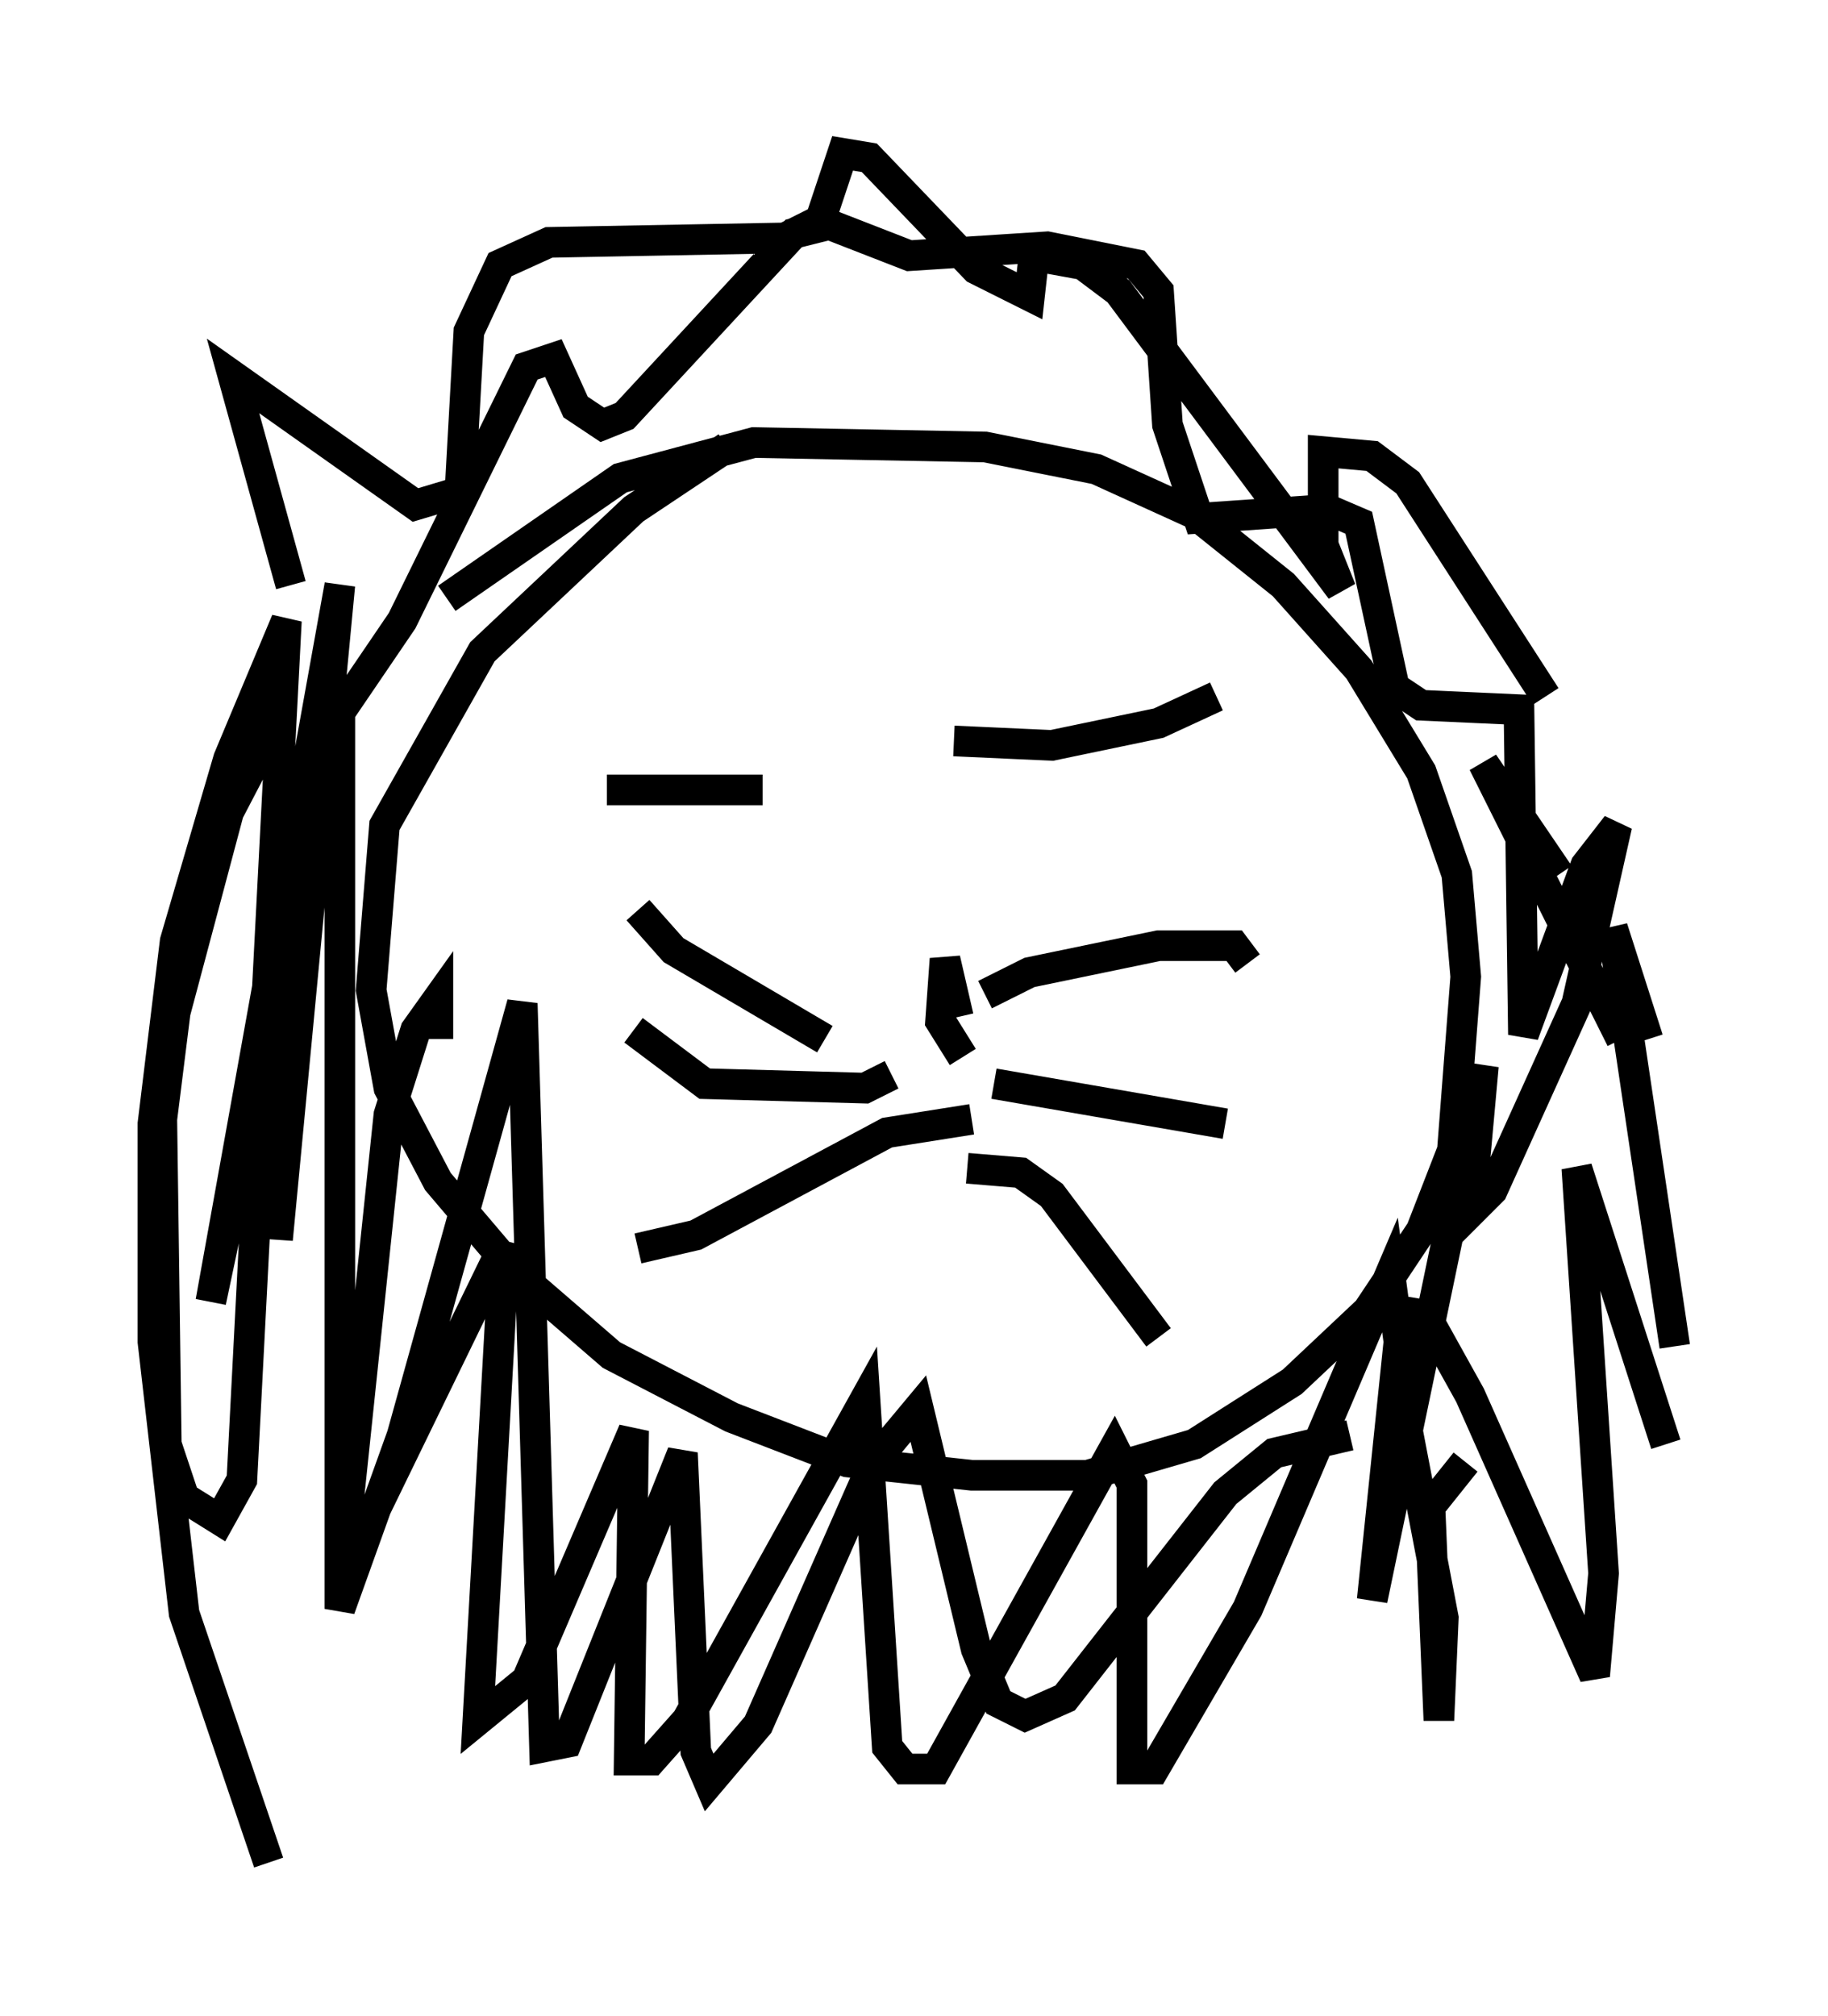 <?xml version="1.0" encoding="utf-8" ?>
<svg baseProfile="full" height="65.776" version="1.1" width="59.676" xmlns="http://www.w3.org/2000/svg" xmlns:ev="http://www.w3.org/2001/xml-events" xmlns:xlink="http://www.w3.org/1999/xlink"><defs /><rect fill="white" height="65.776" width="59.676" x="0" y="0" /><path d="M27.659, 13.715 m-3.922, 0.872 l-3.05, 2.034 -4.939, 4.648 l-3.196, 5.665 -0.436, 5.374 l0.581, 3.196 1.598, 3.05 l2.469, 2.905 3.196, 2.76 l3.922, 2.034 3.777, 1.453 l4.067, 0.436 3.777, 0.0 l3.486, -1.017 3.196, -2.034 l2.469, -2.324 1.743, -2.615 l1.017, -2.615 0.436, -5.665 l-0.291, -3.341 -1.162, -3.341 l-2.034, -3.341 -2.469, -2.76 l-2.905, -2.324 -3.196, -1.453 l-3.631, -0.726 -7.553, -0.145 l-4.358, 1.162 -5.665, 3.922 m-0.291, 14.38 l0.0, -1.307 -0.726, 1.017 l-0.872, 2.76 -1.598, 15.251 l5.374, -11.039 -0.872, 15.542 l1.598, -1.307 3.486, -8.134 l-0.145, 10.749 0.726, 0.0 l1.162, -1.307 5.81, -10.458 l0.726, 11.33 0.581, 0.726 l1.017, 0.0 5.81, -10.458 l0.581, 1.162 0.0, 9.296 l0.726, 0.0 3.05, -5.229 l4.648, -10.894 0.291, 2.179 l-0.872, 8.425 3.631, -17.43 l-0.436, 4.793 0.726, -0.726 l2.76, -6.101 1.307, -5.81 l-1.017, 1.307 -2.034, 5.52 l-0.145, -10.603 -3.196, -0.145 l-0.872, -0.581 -1.162, -5.374 l-1.017, -0.436 -4.212, 0.291 l-1.017, -3.05 -0.291, -4.358 l-0.726, -0.872 -2.905, -0.581 l-4.503, 0.291 -2.615, -1.017 l-1.162, 0.291 -5.52, 5.955 l-0.726, 0.291 -0.872, -0.581 l-0.726, -1.598 -0.872, 0.291 l-4.067, 8.279 -2.469, 3.631 l-0.436, 4.939 0.436, -4.939 l-1.162, 6.391 -0.436, 10.168 l2.034, -21.352 -4.212, 23.385 l4.212, -19.899 0.0, 29.922 l2.034, -5.665 3.922, -14.089 l0.726, 24.257 0.726, -0.145 l3.777, -9.441 0.436, 9.732 l0.436, 1.017 1.598, -1.888 l3.777, -8.57 1.453, -1.743 l1.888, 7.844 0.726, 1.743 l0.872, 0.436 1.307, -0.581 l5.229, -6.682 1.598, -1.307 l2.469, -0.581 m-24.257, -21.061 l5.084, 0.0 m6.246, -1.598 l3.196, 0.145 3.486, -0.726 l1.888, -0.872 m-8.425, 10.458 l-0.436, -1.888 -0.145, 2.034 l0.726, 1.162 m0.726, -2.034 l1.453, -0.726 4.212, -0.872 l2.469, 0.0 0.436, 0.581 m-8.279, 3.922 l7.553, 1.307 m-8.425, 1.453 l1.743, 0.145 1.017, 0.726 l3.486, 4.648 m-8.715, -8.57 l-0.872, 0.436 -5.229, -0.145 l-2.324, -1.743 m6.246, 0.291 l-4.939, -2.905 -1.162, -1.307 m10.894, 6.827 l-2.76, 0.436 -6.246, 3.341 l-1.888, 0.436 m27.017, 6.972 l-1.162, 1.453 0.291, 6.972 l0.145, -3.341 -1.307, -6.827 l-0.145, -3.196 0.872, 0.145 l1.453, 2.615 4.067, 9.151 l0.291, -3.341 -0.872, -13.218 l2.905, 9.006 m0.291, -3.196 l-2.034, -13.654 1.162, 3.631 m-0.872, 0.0 l-4.503, -9.006 2.469, 3.631 m-0.436, -5.81 l-4.503, -6.972 -1.162, -0.872 l-1.598, -0.145 0.0, 3.05 l0.581, 1.453 -7.263, -9.732 l-1.162, -0.872 -1.598, -0.291 l-0.145, 1.307 -1.743, -0.872 l-3.486, -3.631 -0.872, -0.145 l-0.726, 2.179 -1.162, 0.581 l-7.698, 0.145 -1.598, 0.726 l-1.017, 2.179 -0.291, 5.229 l-1.453, 0.436 -5.955, -4.212 l1.888, 6.827 m-0.291, 4.067 l-1.743, 3.341 -1.743, 6.536 l-0.436, 3.486 0.145, 10.603 l0.581, 1.743 1.162, 0.726 l0.726, -1.307 1.453, -28.033 l-1.888, 4.503 -1.743, 5.955 l-0.726, 5.955 0.0, 7.117 l1.017, 8.86 2.76, 8.134 " fill="none" stroke="black" stroke-width="1" /></svg>